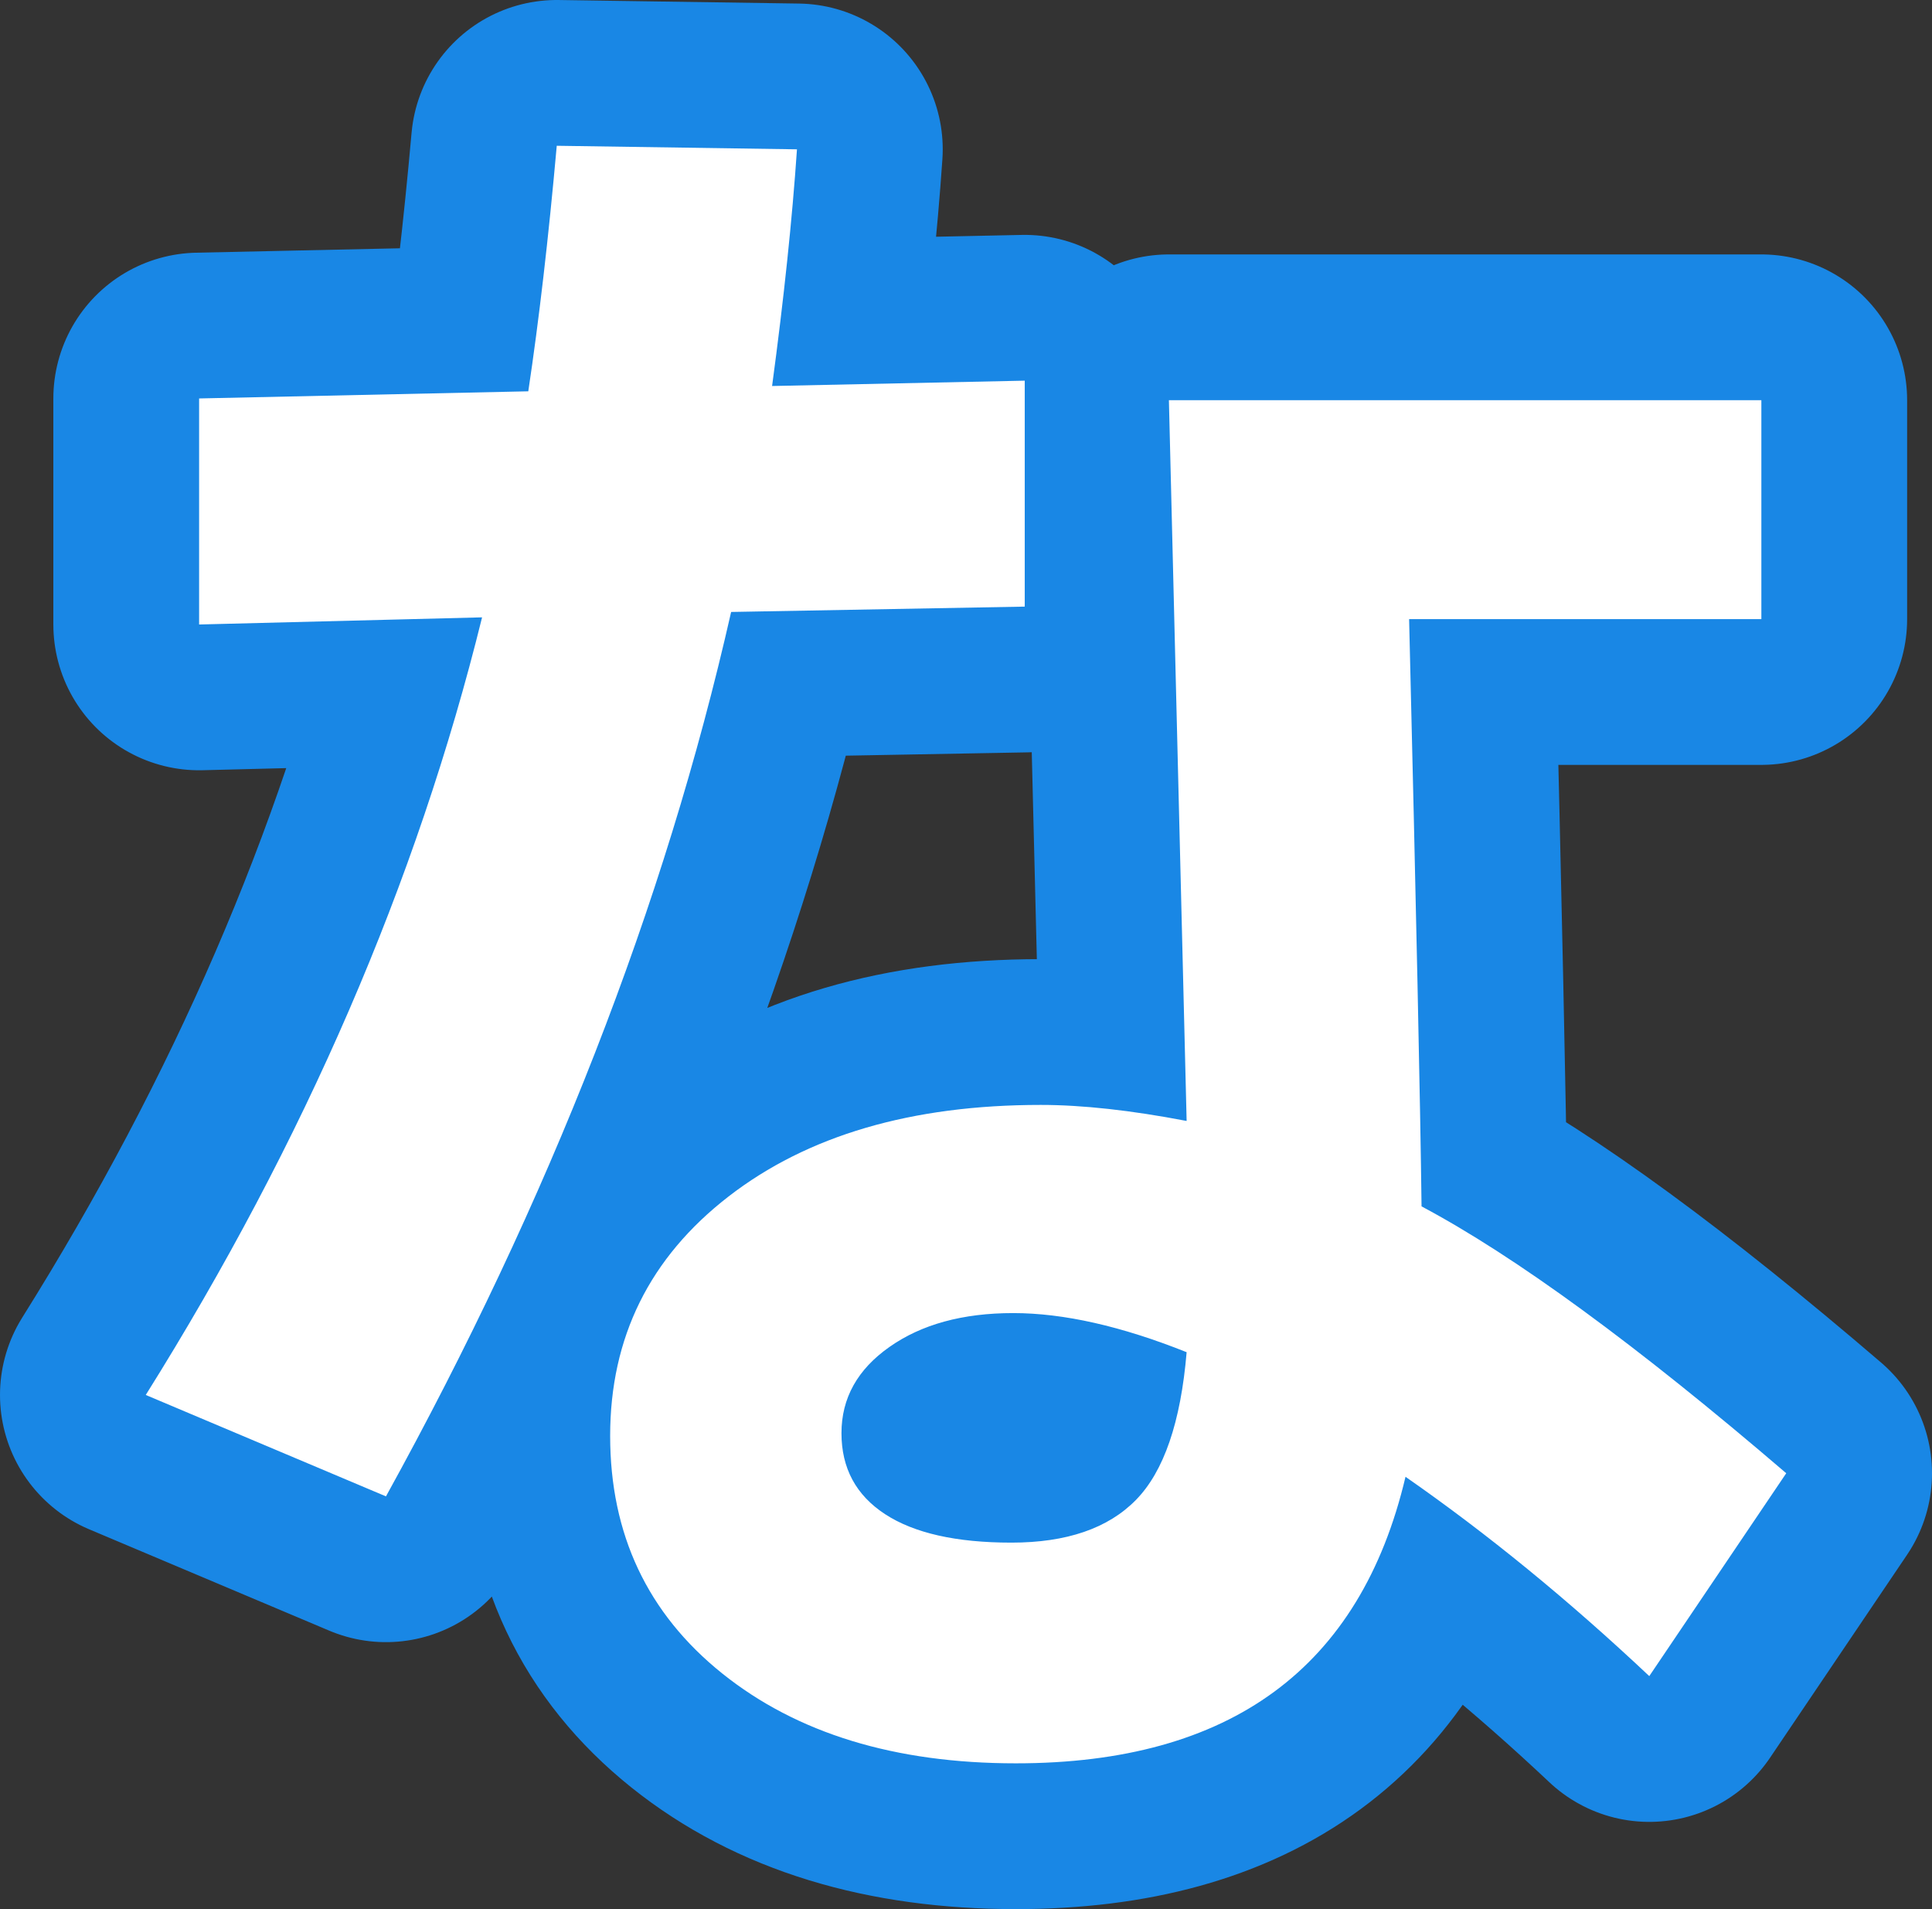 <?xml version="1.0" encoding="utf-8" standalone="no"?>
<!DOCTYPE svg PUBLIC "-//W3C//DTD SVG 1.1//EN"
"http://www.w3.org/Graphics/SVG/1.1/DTD/svg11.dtd">

<svg xmlns="http://www.w3.org/2000/svg" version="1.1" xmlns:xlink="http://www.w3.org/1999/xlink" width="39.764" height="39.289" viewBox="0 0 39.764 39.289"><rect x="0" y="0" width="39.764" height="39.289" fill="#333333" stroke="none"/><path stroke="#1987e5" stroke-width="6" stroke-linejoin="round" fill="#1987e5" d="M 3 28.708 C 6.272 23.483 8.579 18.148 9.922 12.705 L 4.098 12.852 L 4.098 8.2 L 10.873 8.053 C 11.093 6.589 11.289 4.904 11.459 3 L 16.403 3.073 C 16.305 4.514 16.134 6.138 15.891 7.944 L 21.091 7.834 L 21.091 12.484 L 15.048 12.594 C 13.681 18.625 11.312 24.692 7.944 30.795 Z M 14.864 34.439 C 13.327 33.206 12.558 31.576 12.558 29.55 C 12.558 27.524 13.37 25.882 14.993 24.625 C 16.616 23.368 18.759 22.739 21.42 22.739 C 22.274 22.739 23.276 22.849 24.423 23.069 L 24.058 8.236 L 36.252 8.236 L 36.252 12.741 L 29.002 12.741 C 29.147 18.722 29.233 22.75 29.258 24.827 C 31.186 25.852 33.688 27.682 36.764 30.319 L 33.945 34.494 C 32.285 32.931 30.613 31.564 28.928 30.392 C 28 34.323 25.327 36.289 20.908 36.289 C 18.417 36.289 16.403 35.672 14.864 34.439 Z M 18.308 27.719 C 17.648 28.182 17.319 28.774 17.319 29.494 C 17.319 30.215 17.618 30.77 18.216 31.161 C 18.815 31.552 19.681 31.747 20.816 31.747 C 21.951 31.747 22.806 31.454 23.38 30.868 C 23.954 30.282 24.302 29.269 24.423 27.828 C 23.081 27.292 21.891 27.023 20.853 27.023 C 19.816 27.023 18.967 27.255 18.308 27.719 Z" /><path fill="#ffffff" d="M 3 28.708 C 6.272 23.483 8.579 18.148 9.922 12.705 L 4.098 12.852 L 4.098 8.2 L 10.873 8.053 C 11.093 6.589 11.289 4.904 11.459 3 L 16.403 3.073 C 16.305 4.514 16.134 6.138 15.891 7.944 L 21.091 7.834 L 21.091 12.484 L 15.048 12.594 C 13.681 18.625 11.312 24.692 7.944 30.795 Z M 14.864 34.439 C 13.327 33.206 12.558 31.576 12.558 29.55 C 12.558 27.524 13.37 25.882 14.993 24.625 C 16.616 23.368 18.759 22.739 21.42 22.739 C 22.274 22.739 23.276 22.849 24.423 23.069 L 24.058 8.236 L 36.252 8.236 L 36.252 12.741 L 29.002 12.741 C 29.147 18.722 29.233 22.75 29.258 24.827 C 31.186 25.852 33.688 27.682 36.764 30.319 L 33.945 34.494 C 32.285 32.931 30.613 31.564 28.928 30.392 C 28 34.323 25.327 36.289 20.908 36.289 C 18.417 36.289 16.403 35.672 14.864 34.439 Z M 18.308 27.719 C 17.648 28.182 17.319 28.774 17.319 29.494 C 17.319 30.215 17.618 30.77 18.216 31.161 C 18.815 31.552 19.681 31.747 20.816 31.747 C 21.951 31.747 22.806 31.454 23.38 30.868 C 23.954 30.282 24.302 29.269 24.423 27.828 C 23.081 27.292 21.891 27.023 20.853 27.023 C 19.816 27.023 18.967 27.255 18.308 27.719 Z" /></svg>